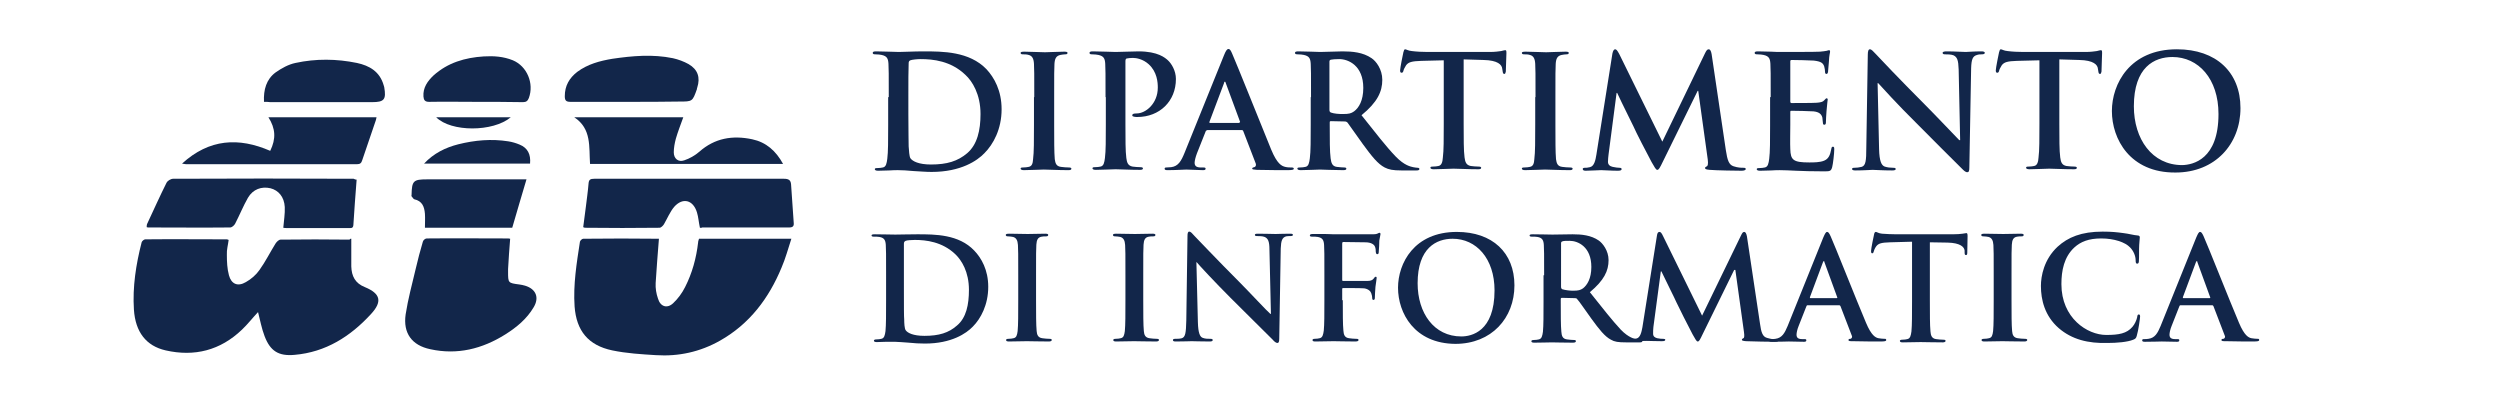 <?xml version="1.0" encoding="utf-8"?>
<!-- Generator: Adobe Illustrator 24.1.0, SVG Export Plug-In . SVG Version: 6.00 Build 0)  -->
<svg version="1.1" id="Primo_piano" xmlns="http://www.w3.org/2000/svg" xmlns:xlink="http://www.w3.org/1999/xlink" x="0px"
	 y="0px" viewBox="0 0 841.9 135.4" style="enable-background:new 0 0 841.9 135.4;" xml:space="preserve">
<style type="text/css">
	.st0{fill:#00A651;}
	.st1{fill:#12264A;}
</style>
<symbol  id="Bush_Left" viewBox="-43.3 -24.3 86.6 48.6">
	<g>
		<g>
			<path class="st0" d="M-33.9-3.5C-25.6,5.4-20.7,18-20.7,18C-24.1,7.5-28.2,2.3-34.9-6.2L-33.9-3.5z"/>
			<path class="st0" d="M-30.5,3.2c0.3,2.3,2.4,11.4,2.4,11.4L-30.3,9c-0.5-2.9,0.8-5.6,0.4-8L-30.5,3.2z"/>
			<path class="st0" d="M-27.7,8.6c0.3,2.3,1.7,9.8,1.7,9.8l-0.5-3.8c0-2.4-0.2-5.7-0.5-8.1L-27.7,8.6z"/>
			<path class="st0" d="M-24.2,13.4c0.2,1.4,3.1,6.6,3.1,6.6l-2.2-2.9c0-1.5-0.2-3.5-0.4-5L-24.2,13.4z"/>
			<path class="st0" d="M-21.2,18.1c0.6,1.2,2.8,6.2,2.8,6.2l-1.3-3.5c-0.3-1.3-1-3-1.6-4.3L-21.2,18.1z"/>
			<path class="st0" d="M-26,10.3c0.3,2.3,1.7,9.8,1.7,9.8l-1.2-4.8c0-2.4,0.4-4.7,0.1-7.1L-26,10.3z"/>
			<path class="st0" d="M-24.5,3.5c1.4,0.9,6.5,3.4,6.5,3.4l-3.3-2.2c-1.8-1.2-5.3-0.6-6.8-1.5L-24.5,3.5z"/>
			<path class="st0" d="M-21.9,6.9c1.9,1.3,6.1,5.1,6.1,5.1l-3.2-2.1c-2.2-1.1-5.1-2.7-7.1-4L-21.9,6.9z"/>
			<path class="st0" d="M-21.8,13.1c1,0.9,3.9,6.2,3.9,6.2l-1.3-3.4c-1.2-0.8-2.8-2-3.9-3L-21.8,13.1z"/>
			<path class="st0" d="M-23.3,9.5c1.6,1,6,5.9,6,5.9l-2.6-3.9c-1.8-0.9-3.5-1.2-5.1-2.2L-23.3,9.5z"/>
			<path class="st0" d="M-33,0.4c0.3,2.3,1.6,12.7,1.6,12.7l-1.4-6.9c-0.5-2.9,0.8-5.6,0.4-8L-33,0.4z"/>
			<path class="st0" d="M-35-1.3c0.3,2.3,1.6,12.7,1.6,12.7l-1.4-6.9c-0.5-2.9,0.8-5.6,0.4-8L-35-1.3z"/>
			<path class="st0" d="M-29.4-0.6c1.5,0.6,10.2,4.3,10.2,4.3L-24,0.6c-1.9-0.8-5.4-0.5-7-1.1L-29.4-0.6z"/>
			<path class="st0" d="M-30-3.3c1.7,0.7,9.7,4.1,9.7,4.1L-25.4-2C-27.5-3-30-2.2-31.8-3L-30-3.3z"/>
		</g>
		<g>
			<path class="st0" d="M-41.1-9.8c17.3-2.8,35.8-10.6,35.8-10.6c-13.5,6.7-22.8,8.7-38,12.1L-41.1-9.8z"/>
			<path class="st0" d="M-29.9-13.6c2.4-1.7,13.1-8,13.1-8l-7.5,3.4c-3.2,2.1-4.2,4.9-6.8,6.7L-29.9-13.6z"/>
			<path class="st0" d="M-21.8-16.4c2.4-1.7,10.9-7,10.9-7l-4.1,2.8c-2.2,2-5.5,4.5-8,6.3L-21.8-16.4z"/>
			<path class="st0" d="M-13.5-18.5c1.5-1,9.4-3.7,9.4-3.7L-9.2-21c-1.4,1.2-3.4,2.8-5,3.8L-13.5-18.5z"/>
			<path class="st0" d="M-5.9-20.7c1.7-0.6,8.8-3.6,8.8-3.6l-4.6,2.2c-1.5,0.9-3.8,1.9-5.7,2.6L-5.9-20.7z"/>
			<path class="st0" d="M-18.4-17c2.4-1.7,10.9-7,10.9-7l-5.7,3.3c-2.2,2-3.8,4-6.4,5.8L-18.4-17z"/>
			<path class="st0" d="M-22.9-10.7c2.4,0,10.3,0.7,10.3,0.7l-5.7,0c-3,0-6.5-2.3-9-2.3L-22.9-10.7z"/>
			<path class="st0" d="M-16.9-12c3.3,0,11.4-0.9,11.4-0.9l-5.5,0.1c-3.4-0.3-8.1-0.5-11.5-0.4L-16.9-12z"/>
			<path class="st0" d="M-11.2-17c2-0.2,9.9-3,9.9-3l-4.5,2.1c-2.1,0-5,0.2-7.1,0.4L-11.2-17z"/>
			<path class="st0" d="M-16.1-14.9c2.7,0,12-1.6,12-1.6l-6.5,1.8c-2.8-0.3-4.9-0.9-7.7-0.9L-16.1-14.9z"/>
			<path class="st0" d="M-35.2-12.6c2.4-1.7,13.4-9.5,13.4-9.5l-7.8,4.8c-3.2,2.1-4.2,4.9-6.8,6.7L-35.2-12.6z"/>
			<path class="st0" d="M-38.9-12.3c2.4-1.7,13.4-9.5,13.4-9.5l-7.8,4.8c-3.2,2.1-4.2,4.9-6.8,6.7L-38.9-12.3z"/>
			<path class="st0" d="M-32-10c2.3,0.3,15.2,1.9,15.2,1.9l-8.2,0c-2.9-0.3-6.4-2.5-8.8-2.8L-32-10z"/>
			<path class="st0" d="M-35.2-8c2.6,0.3,14.5,1.8,14.5,1.8l-8.2-0.5C-32.2-7-34.2-8.9-37-9.2L-35.2-8z"/>
		</g>
		<g>
			<path class="st0" d="M-20-4.8c13.5-2,27.7-7.1,27.7-7.1C-2.8-7.2-10-5.7-21.9-3.3L-20-4.8z"/>
			<path class="st0" d="M-11.4-7c1.9-1.2,10.2-5.6,10.2-5.6L-7-10.3c-2.5,1.5-3.3,3.4-5.3,4.7L-11.4-7z"/>
			<path class="st0" d="M-5.1-9c1.9-1.2,8.5-5,8.5-5l-3.2,2C-1.5-10.7-4.1-8.9-6-7.6L-5.1-9z"/>
			<path class="st0" d="M1.3-10.5c1.2-0.7,7.3-2.6,7.3-2.6l-4,0.9c-1.1,0.8-2.6,1.9-3.9,2.7L1.3-10.5z"/>
			<path class="st0" d="M7.3-12.1c1.4-0.4,6.8-2.5,6.8-2.5l-3.6,1.5c-1.2,0.6-3,1.4-4.4,1.8L7.3-12.1z"/>
			<path class="st0" d="M-2.5-9.5c1.9-1.2,8.5-5,8.5-5l-4.4,2.3c-1.7,1.4-3,2.8-5,4.1L-2.5-9.5z"/>
			<path class="st0" d="M-6-5c1.8,0,8,0.5,8,0.5l-4.5,0c-2.4,0-5-1.6-7-1.7L-6-5z"/>
			<path class="st0" d="M-1.3-5.9c2.5,0,8.9-0.6,8.9-0.6l-4.3,0c-2.7-0.2-6.3-0.3-9-0.3L-1.3-5.9z"/>
			<path class="st0" d="M3.1-9.5c1.6-0.1,7.7-2.1,7.7-2.1l-3.5,1.5c-1.7,0-3.9,0.1-5.6,0.3L3.1-9.5z"/>
			<path class="st0" d="M-0.7-7.9c2.1,0,9.3-1.1,9.3-1.1l-5,1.2C1.4-8-0.2-8.5-2.4-8.5L-0.7-7.9z"/>
			<path class="st0" d="M-15.5-6.3C-13.7-7.5-5.1-13-5.1-13l-6.1,3.4c-2.5,1.5-3.3,3.4-5.3,4.7L-15.5-6.3z"/>
			<path class="st0" d="M-18.4-6.2C-16.6-7.3-8-12.8-8-12.8l-6.1,3.4c-2.5,1.5-3.3,3.4-5.3,4.7L-18.4-6.2z"/>
			<path class="st0" d="M-13.1-4.5c1.8,0.2,11.9,1.3,11.9,1.3l-6.4,0c-2.3-0.2-5-1.7-6.8-2L-13.1-4.5z"/>
			<path class="st0" d="M-15.6-3.1c2,0.2,11.3,1.3,11.3,1.3l-6.4-0.3C-13.3-2.4-14.8-3.7-17-4L-15.6-3.1z"/>
		</g>
		<g>
			<path class="st0" d="M1.7-2.1c12.2-1.7,25.1-6.1,25.1-6.1C17.3-4.1,10.7-2.8,0-0.8L1.7-2.1z"/>
			<path class="st0" d="M9.5-4c1.7-1,9.2-4.8,9.2-4.8l-5.3,2.1c-2.2,1.3-3,3-4.8,4L9.5-4z"/>
			<path class="st0" d="M15.2-5.7c1.7-1,7.7-4.3,7.7-4.3L20-8.3c-1.6,1.2-3.9,2.7-5.7,3.8L15.2-5.7z"/>
			<path class="st0" d="M21-7c1.1-0.6,6.7-2.3,6.7-2.3L24-8.5c-1,0.7-2.4,1.7-3.5,2.3L21-7z"/>
			<path class="st0" d="M26.4-8.3c1.2-0.4,6.2-2.2,6.2-2.2l-3.3,1.3c-1.1,0.5-2.7,1.2-4,1.6L26.4-8.3z"/>
			<path class="st0" d="M17.6-6.1c1.7-1,7.7-4.3,7.7-4.3l-4,2c-1.6,1.2-2.7,2.4-4.5,3.5L17.6-6.1z"/>
			<path class="st0" d="M14.3-2.2c1.7,0,7.3,0.4,7.3,0.4l-4,0c-2.1,0-4.6-1.4-6.3-1.4L14.3-2.2z"/>
			<path class="st0" d="M18.6-3c2.3,0,8.1-0.5,8.1-0.5l-3.9,0c-2.4-0.2-5.7-0.3-8.1-0.3L18.6-3z"/>
			<path class="st0" d="M22.6-6.1c1.4-0.1,7-1.8,7-1.8l-3.2,1.3c-1.5,0-3.5,0.1-5,0.2L22.6-6.1z"/>
			<path class="st0" d="M19.2-4.8c1.9,0,8.4-1,8.4-1l-4.6,1.1c-2-0.2-3.5-0.5-5.5-0.5L19.2-4.8z"/>
			<path class="st0" d="M5.7-3.4c1.7-1,9.5-5.7,9.5-5.7L9.7-6.2c-2.2,1.3-3,3-4.8,4L5.7-3.4z"/>
			<path class="st0" d="M3.1-3.2c1.7-1,9.5-5.7,9.5-5.7L7-6c-2.2,1.3-3,3-4.8,4L3.1-3.2z"/>
			<path class="st0" d="M7.9-1.8c1.6,0.2,10.7,1.1,10.7,1.1l-5.8,0c-2.1-0.2-4.5-1.5-6.2-1.7L7.9-1.8z"/>
			<path class="st0" d="M5.7-0.6C7.5-0.4,16,0.5,16,0.5l-5.8-0.3C7.8,0,6.4-1.2,4.4-1.4L5.7-0.6z"/>
		</g>
		<g>
			<path class="st0" d="M14,2.8c11.1-1.5,22.7-5.2,22.7-5.2c-8.6,3.5-14.5,4.6-24.3,6.3L14,2.8z"/>
			<path class="st0" d="M21.1,1.2C22.6,0.3,29.4-3,29.4-3l-4.8,1.8c-2,1.1-2.7,2.6-4.3,3.5L21.1,1.2z"/>
			<path class="st0" d="M26.2-0.3c1.5-0.9,7-3.7,7-3.7l-2.6,1.5c-1.4,1-3.5,2.4-5.1,3.3L26.2-0.3z"/>
			<path class="st0" d="M31.5-1.4c1-0.5,6-2,6-2l-3.3,0.6c-0.9,0.6-2.2,1.4-3.2,2L31.5-1.4z"/>
			<path class="st0" d="M36.4-2.5C37.5-2.9,42-4.4,42-4.4l-3,1.1c-1,0.5-2.4,1-3.6,1.4L36.4-2.5z"/>
			<path class="st0" d="M28.4-0.6c1.5-0.9,7-3.7,7-3.7l-3.6,1.7c-1.4,1-2.4,2.1-4.1,3L28.4-0.6z"/>
			<path class="st0" d="M25.5,2.7C27,2.7,32.1,3,32.1,3l-3.7,0c-1.9,0-4.1-1.2-5.7-1.2L25.5,2.7z"/>
			<path class="st0" d="M29.4,2c2.1,0,7.3-0.5,7.3-0.5l-3.5,0C31,1.4,28,1.3,25.8,1.3L29.4,2z"/>
			<path class="st0" d="M33-0.6c1.3-0.1,6.3-1.5,6.3-1.5l-2.9,1.1c-1.4,0-3.2,0.1-4.6,0.2L33-0.6z"/>
			<path class="st0" d="M29.9,0.5c1.7,0,7.6-0.8,7.6-0.8l-4.1,0.9c-1.8-0.1-3.1-0.5-4.9-0.5L29.9,0.5z"/>
			<path class="st0" d="M17.7,1.7c1.5-0.9,8.6-4.9,8.6-4.9l-5,2.5c-2,1.1-2.7,2.6-4.3,3.5L17.7,1.7z"/>
			<path class="st0" d="M15.3,1.8c1.5-0.9,8.6-4.9,8.6-4.9l-5,2.5c-2,1.1-2.7,2.5-4.3,3.5L15.3,1.8z"/>
			<path class="st0" d="M19.7,3.1c1.5,0.2,9.7,1,9.7,1l-5.2,0c-1.9-0.2-4.1-1.3-5.6-1.5L19.7,3.1z"/>
			<path class="st0" d="M17.7,4.1C19.3,4.2,26.9,5,26.9,5l-5.2-0.2c-2.2-0.2-3.4-1.1-5.2-1.3L17.7,4.1z"/>
		</g>
		<g>
			<path class="st0" d="M-16.8,0.1c7.6,6.3,13.9,16,13.9,16C-7,8-10.9,4.2-17.2-2L-16.8,0.1z"/>
			<path class="st0" d="M-12.5,5.1c0.5,1.8,3.3,9.1,3.3,9.1l-2.4-4.3c-0.7-2.3-0.1-4.6-0.7-6.6L-12.5,5.1z"/>
			<path class="st0" d="M-9.6,9.2C-9.1,11-7,17.1-7,17.1l-0.9-3c-0.3-2-0.9-4.7-1.5-6.6L-9.6,9.2z"/>
			<path class="st0" d="M-6.3,12.7c0.3,1.1,3.2,5,3.2,5l-2.1-2.1c-0.2-1.2-0.6-2.9-0.9-4L-6.3,12.7z"/>
			<path class="st0" d="M-3.3,16.2c0.6,0.9,3,4.8,3,4.8l-1.5-2.7c-0.4-1-1.1-2.4-1.8-3.3L-3.3,16.2z"/>
			<path class="st0" d="M-8.1,10.5c0.5,1.8,2.6,7.8,2.6,7.8L-7,14.5c-0.3-2-0.3-3.9-0.8-5.8L-8.1,10.5z"/>
			<path class="st0" d="M-7.8,4.7c1.2,0.5,5.5,2,5.5,2l-2.9-1.4c-1.5-0.7-4.2,0.1-5.5-0.4L-7.8,4.7z"/>
			<path class="st0" d="M-5.3,7.1c1.6,0.8,5.4,3.4,5.4,3.4l-2.7-1.4c-1.8-0.6-4.3-1.6-6-2.4L-5.3,7.1z"/>
			<path class="st0" d="M-4.5,12.2c0.9,0.6,3.8,4.6,3.8,4.6l-1.4-2.7c-1.1-0.5-2.5-1.3-3.5-2L-4.5,12.2z"/>
			<path class="st0" d="M-6.1,9.4c1.4,0.6,5.4,4.1,5.4,4.1l-2.6-2.9c-1.5-0.5-2.9-0.5-4.3-1.2L-6.1,9.4z"/>
			<path class="st0" d="M-14.8,3.2c0.5,1.8,2.9,10.2,2.9,10.2l-2-5.5c-0.7-2.3-0.1-4.6-0.7-6.6L-14.8,3.2z"/>
			<path class="st0" d="M-16.6,2.1c0.5,1.8,2.9,10.2,2.9,10.2l-2-5.5c-0.7-2.3-0.1-4.6-0.7-6.6L-16.6,2.1z"/>
			<path class="st0" d="M-12.2,2c1.3,0.3,8.5,2.3,8.5,2.3l-4.2-2c-1.6-0.4-4.2,0.3-5.6,0L-12.2,2z"/>
			<path class="st0" d="M-13-0.2c1.4,0.4,8.1,2.2,8.1,2.2l-4.3-1.6c-1.8-0.6-3.6,0.3-5.2-0.1L-13-0.2z"/>
		</g>
		<g>
			<path class="st0" d="M-1.7,1.4c5,5.2,8.9,13,8.9,13c-2.4-6.5-4.9-9.6-9-14.6L-1.7,1.4z"/>
			<path class="st0" d="M1,5.4c0.3,1.4,1.8,7.1,1.8,7.1L1.4,9.1C1,7.3,1.6,5.6,1.3,4.1L1,5.4z"/>
			<path class="st0" d="M2.8,8.7c0.3,1.4,1.3,6.1,1.3,6.1l-0.4-2.4c-0.1-1.5-0.3-3.6-0.6-5.1L2.8,8.7z"/>
			<path class="st0" d="M4.9,11.6c0.2,0.9,2,4,2,4l-1.3-1.8c-0.1-0.9-0.2-2.2-0.4-3.1L4.9,11.6z"/>
			<path class="st0" d="M6.8,14.4c0.4,0.7,1.8,3.8,1.8,3.8l-0.9-2.2c-0.2-0.8-0.7-1.9-1.1-2.6L6.8,14.4z"/>
			<path class="st0" d="M3.8,9.8c0.3,1.4,1.3,6.1,1.3,6.1l-0.8-3c-0.1-1.5,0.1-3-0.2-4.5L3.8,9.8z"/>
			<path class="st0" d="M4.4,5.4c0.8,0.5,3.8,1.8,3.8,1.8L6.2,6c-1-0.7-3-0.2-3.9-0.7L4.4,5.4z"/>
			<path class="st0" d="M6,7.4c1.1,0.7,3.6,2.9,3.6,2.9L7.8,9.1c-1.3-0.6-3-1.5-4.1-2.2L6,7.4z"/>
			<path class="st0" d="M6.3,11.3C6.9,11.9,8.7,15,8.7,15l-0.8-2.1c-0.7-0.5-1.7-1.2-2.3-1.7L6.3,11.3z"/>
			<path class="st0" d="M5.3,9.1c0.9,0.6,3.6,3.4,3.6,3.4l-1.6-2.3c-1.1-0.5-2-0.6-3-1.2L5.3,9.1z"/>
			<path class="st0" d="M-0.5,3.8c0.3,1.4,1.4,8,1.4,8l-1-4.3c-0.4-1.8,0.2-3.5-0.1-5L-0.5,3.8z"/>
			<path class="st0" d="M-1.7,2.9c0.3,1.4,1.4,8,1.4,8l-1-4.3c-0.4-1.8,0.2-3.5-0.1-5L-1.7,2.9z"/>
			<path class="st0" d="M1.5,3c0.9,0.3,5.9,2.2,5.9,2.2L4.5,3.5c-1.1-0.4-3,0-4-0.4L1.5,3z"/>
			<path class="st0" d="M1,1.3c1,0.4,5.6,2.1,5.6,2.1L3.7,2C2.4,1.4,1.1,2,0,1.6L1,1.3z"/>
		</g>
		<g>
			<path class="st0" d="M10.4,4.1c5.3,4.5,9.1,10.9,9.1,10.9c-2.2-5.3-4.9-8-9.2-12.2L10.4,4.1z"/>
			<path class="st0" d="M13.2,7.5c0.2,1.1,1.5,5.8,1.5,5.8l-1.4-2.8c-0.3-1.5,0.5-2.8,0.3-4L13.2,7.5z"/>
			<path class="st0" d="M15,10.3c0.2,1.1,1.1,5,1.1,5l-0.3-1.9c0-1.2-0.1-2.9-0.3-4.1L15,10.3z"/>
			<path class="st0" d="M17.3,12.7c0.1,0.7,2,3.3,2,3.3l-1.4-1.5c0-0.8-0.1-1.8-0.2-2.5L17.3,12.7z"/>
			<path class="st0" d="M19.2,15.1c0.4,0.6,1.8,3.2,1.8,3.2l-0.8-1.8c-0.2-0.7-0.6-1.5-1-2.2L19.2,15.1z"/>
			<path class="st0" d="M16.1,11.2c0.2,1.1,1.1,5,1.1,5l-0.7-2.4c0-1.2,0.3-2.4,0.1-3.6L16.1,11.2z"/>
			<path class="st0" d="M17,7.7c0.9,0.4,4.2,1.7,4.2,1.7l-2.2-1.1c-1.1-0.6-3.4-0.3-4.4-0.8L17,7.7z"/>
			<path class="st0" d="M18.8,9.4c1.2,0.6,3.9,2.6,3.9,2.6l-2-1.1c-1.4-0.5-3.2-1.4-4.5-2L18.8,9.4z"/>
			<path class="st0" d="M18.8,12.6c0.7,0.5,2.5,3.1,2.5,3.1l-0.8-1.7c-0.8-0.4-1.8-1-2.5-1.5L18.8,12.6z"/>
			<path class="st0" d="M17.8,10.7c1,0.5,3.8,3,3.8,3l-1.7-2c-1.2-0.4-2.2-0.6-3.3-1.1L17.8,10.7z"/>
			<path class="st0" d="M11.6,6.1c0.2,1.1,1,6.4,1,6.4l-0.9-3.5c-0.3-1.5,0.5-2.8,0.3-4L11.6,6.1z"/>
			<path class="st0" d="M10.3,5.3c0.2,1.1,1,6.4,1,6.4l-0.9-3.5c-0.3-1.5,0.5-2.8,0.3-4L10.3,5.3z"/>
			<path class="st0" d="M13.9,5.7c1,0.3,6.5,2.2,6.5,2.2l-3.1-1.6c-1.3-0.4-3.4-0.2-4.5-0.6L13.9,5.7z"/>
			<path class="st0" d="M13.5,4.3c1.1,0.4,6.2,2.1,6.2,2.1L16.5,5c-1.4-0.5-3-0.1-4.1-0.5L13.5,4.3z"/>
		</g>
		<g>
			<path class="st0" d="M22.4,7.2c9.3,2,17.5,6.5,17.5,6.5C34.3,9.7,29.5,8.3,21.7,6L22.4,7.2z"/>
			<path class="st0" d="M27.8,9.3c0.8,1,4.9,4.8,4.9,4.8L29.4,12c-1.1-1.2-0.7-2.8-1.6-3.9L27.8,9.3z"/>
			<path class="st0" d="M31.5,11.1c0.8,1,3.9,4.2,3.9,4.2L34,13.6c-0.6-1.2-1.6-2.7-2.5-3.7L31.5,11.1z"/>
			<path class="st0" d="M35.7,12.5c0.5,0.6,4.2,2.3,4.2,2.3L37.3,14c-0.4-0.7-1-1.6-1.6-2.3L35.7,12.5z"/>
			<path class="st0" d="M39.4,13.9c0.8,0.4,3.9,2.2,3.9,2.2l-2-1.3c-0.6-0.5-1.6-1.2-2.4-1.6L39.4,13.9z"/>
			<path class="st0" d="M33.3,11.5c0.8,1,3.9,4.2,3.9,4.2l-2.2-2c-0.6-1.2-0.8-2.3-1.7-3.4L33.3,11.5z"/>
			<path class="st0" d="M32.9,7.9c1.4,0,6.4-0.1,6.4-0.1l-3.4-0.2c-1.8-0.1-4.7,1.1-6.2,1.1L32.9,7.9z"/>
			<path class="st0" d="M36,8.8c1.9,0.1,6.5,0.8,6.5,0.8l-3.2-0.2c-2.1,0.1-5,0-7-0.1L36,8.8z"/>
			<path class="st0" d="M37.6,11.7c1.1,0.2,4.8,1.9,4.8,1.9l-1.9-1.3c-1.3-0.1-2.9-0.2-4.1-0.4L37.6,11.7z"/>
			<path class="st0" d="M35.5,10.4c1.6,0.1,6.5,1.2,6.5,1.2l-3.2-1.1c-1.8,0.1-3.2,0.4-4.9,0.3L35.5,10.4z"/>
			<path class="st0" d="M25,8.6c0.8,1,4.5,5.6,4.5,5.6l-2.9-2.9c-1.1-1.2-0.7-2.8-1.6-3.9L25,8.6z"/>
			<path class="st0" d="M22.9,8.3c0.8,1,4.5,5.6,4.5,5.6l-2.9-2.9c-1.1-1.2-0.7-2.8-1.6-3.9L22.9,8.3z"/>
			<path class="st0" d="M27.8,7.2c1.5-0.1,9.7-0.6,9.7-0.6l-4.9-0.2c-1.9,0.1-4.7,1.2-6.2,1.3L27.8,7.2z"/>
			<path class="st0" d="M26.6,6.1c1.6-0.1,9.3-0.6,9.3-0.6l-5,0c-2.1,0.1-4,1.1-5.7,1.2L26.6,6.1z"/>
		</g>
	</g>
</symbol>
<g>
	<g>
		<path class="st1" d="M221.9,80.4c-0.4,5.1-0.8,10-1.1,14.9c-0.1,1.8,0.2,3.6,0.8,5.3c0.8,2.7,3.1,3.4,5.1,1.5c1.6-1.5,3-3.4,4-5.4
			c2.4-4.7,3.8-9.8,4.4-15.1c0-0.4,0.2-0.8,0.3-1.2c10.2,0,20.4,0,31.1,0c-1.1,3.4-2,6.7-3.3,9.7c-4.3,10.4-10.8,19-20.7,24.6
			c-6.7,3.8-14,5.4-21.6,4.9c-4.9-0.3-9.9-0.6-14.7-1.6c-8.1-1.7-12.1-6.6-12.7-14.8c-0.5-7.4,0.7-14.6,1.8-21.8
			c0.1-0.4,0.7-1,1.1-1C205,80.3,213.4,80.3,221.9,80.4C221.9,80.4,221.9,80.4,221.9,80.4z"/>
		<path class="st1" d="M235.7,76.7c-0.4-1.8-0.5-3.6-1-5.2c-1.3-4.2-4.8-5.1-7.7-1.8c-1.4,1.7-2.3,3.9-3.4,5.8
			c-0.3,0.5-1,1.2-1.5,1.2c-8.4,0.1-16.7,0.1-25.1,0c-0.2,0-0.3-0.1-0.6-0.2c0.3-2.3,0.6-4.6,0.9-6.9c0.3-2.6,0.7-5.2,0.9-7.8
			c0.1-1.3,0.6-1.6,1.9-1.6c9.6,0,19.2,0,28.7,0c11.7,0,23.5,0,35.2,0c1.5,0,2.3,0.4,2.4,1.9c0.3,4.3,0.6,8.7,0.9,13
			c0.1,1-0.3,1.5-1.5,1.5c-9.8,0-19.5,0-29.3,0C236.1,76.8,236,76.7,235.7,76.7z"/>
		<path class="st1" d="M230.1,39.5c-0.9,2.5-1.8,4.8-2.5,7.2c-0.4,1.5-0.7,3.1-0.7,4.6c0,2.1,1.5,3.4,3.5,2.7
			c1.8-0.6,3.6-1.6,5.1-2.9c5.2-4.6,11.2-5.6,17.8-4.2c4.7,1,8,3.9,10.4,8.3c-21.8,0-43.3,0-65,0c-0.4-5.7,0.6-11.8-5.3-15.7
			C205.6,39.5,217.8,39.5,230.1,39.5z"/>
		<path class="st1" d="M211.6,34.3c-6.5,0-13,0-19.5,0c-1.5,0-1.9-0.5-1.9-1.9c0-3.5,1.5-6.1,4.2-8.2c3.5-2.6,7.6-3.7,11.8-4.4
			c6.8-1,13.6-1.6,20.4-0.2c1.8,0.4,3.7,1.1,5.3,2c3.1,1.8,4,4.5,2.9,7.9c-0.1,0.2-0.1,0.3-0.1,0.5c-1.5,4.2-1.5,4.2-5.9,4.2
			C223.1,34.3,217.3,34.3,211.6,34.3z"/>
	</g>
	<g>
		<path class="st1" d="M118.3,80.4c0,3.2,0,6.3,0,9.3c0.1,3.3,1.3,5.7,4.6,7c5.3,2.2,5.9,4.9,2,9.1c-6.9,7.5-15.2,12.8-25.7,13.7
			c-5.4,0.5-8.2-1.3-10.1-6.3c-1-2.6-1.5-5.4-2.2-8.1c-1.8,1.9-3.5,4.1-5.4,5.9c-7.3,7-16,9.2-25.7,7c-6.6-1.5-10.2-6.2-10.7-13.7
			c-0.5-7.7,0.7-15.3,2.6-22.7c0.1-0.4,0.8-1,1.2-1c9.2-0.1,18.4,0,27.5,0c0.2,0,0.3,0.1,0.6,0.2c-0.2,1.7-0.7,3.3-0.6,5
			c0,2.3,0.1,4.7,0.7,6.9c0.8,3,3,3.9,5.7,2.3c1.8-1,3.5-2.5,4.6-4.1c2-2.8,3.6-6,5.4-8.9c0.4-0.6,1.1-1.3,1.7-1.3
			c7.7-0.1,15.5-0.1,23.2,0C118,80.3,118.2,80.4,118.3,80.4z"/>
		<path class="st1" d="M120.1,60.5c-0.4,5.2-0.8,10.3-1.1,15.3c-0.1,1.2-0.9,1-1.6,1c-6.9,0-13.8,0-20.7,0c-0.5,0-1,0-1.3-0.1
			c0.2-2.4,0.6-4.7,0.5-7c-0.2-3.4-2.1-5.6-4.8-6.3c-3-0.7-5.9,0.3-7.6,3.2c-1.6,2.8-2.8,5.8-4.3,8.7c-0.3,0.6-1.1,1.3-1.7,1.3
			c-9.2,0.1-18.5,0-27.7,0c-0.1,0-0.2-0.1-0.4-0.1c0-0.3,0-0.7,0.1-1c2.2-4.7,4.3-9.4,6.6-14c0.3-0.6,1.4-1.3,2.2-1.3
			c20.3-0.1,40.5-0.1,60.8,0C119.4,60.4,119.8,60.5,120.1,60.5z"/>
		<path class="st1" d="M61.3,55.1c9.2-8.4,19.1-8.9,29.7-4.3c2-4.1,1.8-7.5-0.6-11.3c12.2,0,24.2,0,36.4,0c-0.1,0.3-0.1,0.6-0.2,0.9
			c-1.5,4.5-3.1,9-4.6,13.5c-0.3,1-0.7,1.4-1.8,1.4c-19.2,0-38.3,0-57.5,0C62.4,55.3,62.1,55.2,61.3,55.1z"/>
		<path class="st1" d="M88.9,34.3c-0.2-4.1,0.8-7.6,3.9-9.9c2-1.4,4.3-2.7,6.7-3.2c6.9-1.5,13.9-1.4,20.7,0c4.2,0.9,7.7,2.9,9,7.5
			c0.1,0.2,0.1,0.4,0.2,0.7c0.7,4.1,0,5-4.1,5c-11.4,0-22.9,0-34.3,0C90.4,34.3,89.7,34.3,88.9,34.3z"/>
	</g>
	<g>
		<path class="st1" d="M171.8,80.4c-0.3,3.5-0.5,6.8-0.7,10.2c0,0.3,0,0.6,0,0.9c0,3.8,0,3.8,3.8,4.3c0.6,0.1,1.3,0.2,1.9,0.4
			c3.7,1.1,4.9,4,2.9,7.3c-2.3,3.9-5.7,6.7-9.5,9.1c-7.8,4.9-16.2,7-25.3,5c-6.2-1.3-9.2-5.4-8.3-11.7c0.8-5.2,2.2-10.3,3.4-15.4
			c0.7-3,1.5-6.1,2.4-9.1c0.1-0.5,0.8-1.1,1.3-1.1c9.2-0.1,18.3,0,27.5,0C171.4,80.3,171.6,80.4,171.8,80.4z"/>
		<path class="st1" d="M172.5,76.7c-9.6,0-19.4,0-29.4,0c0-1.6,0.1-3.2,0-4.7c-0.2-2.4-0.9-4.3-3.6-4.9c-0.3-0.1-0.6-0.7-0.9-1
			c-0.1-0.1,0-0.3,0-0.5c0.1-4.7,0.6-5.2,5.2-5.2c10.5,0,20.9,0,31.4,0c0.7,0,1.4,0,2.1,0C175.6,66,174.1,71.3,172.5,76.7z"/>
		<path class="st1" d="M160.2,34.3c-5.2,0-10.5-0.1-15.7,0c-1.4,0-1.8-0.6-1.9-1.8c-0.2-3,1.4-5.2,3.4-7.1c4.8-4.3,10.6-6,16.9-6.4
			c3.3-0.2,6.6,0,9.8,1.3c4.8,2,7.2,7.8,5.4,12.7c-0.4,1-0.9,1.4-2,1.4C170.8,34.3,165.5,34.3,160.2,34.3z"/>
		<path class="st1" d="M142.8,55.1c3.3-3.5,7.2-5.4,11.5-6.5c5.6-1.4,11.2-1.9,16.9-1c1.3,0.2,2.6,0.6,3.8,1.1
			c2.7,1.1,3.8,3.3,3.5,6.4C166.8,55.1,155,55.1,142.8,55.1z"/>
		<path class="st1" d="M172,39.5c-6,5-20.1,5-25.1,0C155.3,39.5,163.6,39.5,172,39.5z"/>
	</g>
</g>
<g>
	<path class="st1" d="M299.3,32.7c0-8.1,0-9.5-0.1-11.2c-0.1-1.8-0.5-2.6-2.3-3c-0.4-0.1-1.3-0.2-2.1-0.2c-0.6,0-0.9-0.1-0.9-0.5
		c0-0.4,0.4-0.5,1.2-0.5c2.8,0,6.1,0.2,7.6,0.2c1.6,0,5-0.2,8.2-0.2c6.6,0,15.5,0,21.3,6c2.6,2.8,5.1,7.2,5.1,13.5
		c0,6.7-2.8,11.8-5.8,14.8c-2.4,2.5-7.9,6.3-17.8,6.3c-1.9,0-4.1-0.2-6.1-0.3c-2-0.2-3.9-0.3-5.2-0.3c-0.6,0-1.7,0-3,0.1
		c-1.2,0-2.6,0.1-3.7,0.1c-0.7,0-1.1-0.2-1.1-0.5c0-0.3,0.2-0.4,0.8-0.4c0.8,0,1.4-0.1,1.9-0.2c1.1-0.2,1.3-1.4,1.5-2.9
		c0.3-2.2,0.3-6.4,0.3-11.3V32.7z M305.9,38.6c0,5.6,0.1,9.7,0.1,10.7c0.1,1.3,0.2,3.4,0.6,4c0.7,1,2.8,2.1,6.9,2.1
		c5.4,0,9-1.1,12.2-3.8c3.4-2.9,4.5-7.7,4.5-13.2c0-6.7-2.8-11.1-5.1-13.2c-4.9-4.7-10.9-5.3-15.1-5.3c-1.1,0-3,0.2-3.4,0.4
		c-0.5,0.2-0.6,0.5-0.6,1.1c-0.1,1.8-0.1,6.4-0.1,10.6V38.6z"/>
	<path class="st1" d="M348.3,32.7c0-8.1,0-9.5-0.1-11.2c-0.1-1.8-0.6-2.7-1.8-3c-0.6-0.2-1.3-0.2-1.9-0.2c-0.5,0-0.8-0.1-0.8-0.5
		c0-0.3,0.4-0.4,1.3-0.4c2,0,5.4,0.2,6.9,0.2c1.3,0,4.5-0.2,6.5-0.2c0.7,0,1.1,0.1,1.1,0.4c0,0.4-0.3,0.5-0.8,0.5s-1,0.1-1.6,0.2
		c-1.4,0.3-1.9,1.2-2,3c-0.1,1.7-0.1,3.2-0.1,11.2v9.3c0,5.1,0,9.3,0.2,11.6c0.2,1.4,0.5,2.4,2.1,2.6c0.7,0.1,1.9,0.2,2.7,0.2
		c0.6,0,0.8,0.2,0.8,0.4c0,0.4-0.4,0.5-1,0.5c-3.5,0-6.8-0.2-8.3-0.2c-1.2,0-4.6,0.2-6.7,0.2c-0.7,0-1.1-0.2-1.1-0.5
		c0-0.3,0.2-0.4,0.8-0.4c0.8,0,1.4-0.1,1.9-0.2c1.1-0.2,1.4-1.1,1.5-2.6c0.3-2.2,0.3-6.4,0.3-11.6V32.7z"/>
	<path class="st1" d="M372.3,32.7c0-8.1,0-9.5-0.1-11.2c-0.1-1.8-0.5-2.6-2.3-3c-0.4-0.1-1.3-0.2-2.1-0.2c-0.6,0-0.9-0.1-0.9-0.5
		c0-0.4,0.4-0.5,1.2-0.5c2.8,0,6.1,0.2,7.6,0.2c2.2,0,5.2-0.2,7.7-0.2c6.6,0,9,2.2,9.9,3c1.2,1.1,2.7,3.5,2.7,6.3
		c0,7.5-5.5,12.8-13,12.8c-0.3,0-0.8,0-1.1-0.1c-0.3-0.1-0.6-0.1-0.6-0.5c0-0.4,0.4-0.6,1.5-0.6c3,0,7.1-3.3,7.1-8.7
		c0-1.7-0.2-5.3-3.1-7.9c-1.9-1.7-4.1-2.1-5.3-2.1c-0.8,0-1.6,0.1-2.1,0.2c-0.3,0.1-0.4,0.4-0.4,1v21.2c0,4.9,0,9.1,0.3,11.3
		c0.2,1.5,0.5,2.6,2.1,2.9c0.7,0.1,1.9,0.2,2.7,0.2c0.6,0,0.8,0.2,0.8,0.4c0,0.4-0.4,0.5-1,0.5c-3.5,0-6.8-0.2-8.2-0.2
		c-1.2,0-4.6,0.2-6.7,0.2c-0.7,0-1.1-0.2-1.1-0.5c0-0.3,0.2-0.4,0.8-0.4c0.8,0,1.4-0.1,1.9-0.2c1.1-0.2,1.3-1.4,1.5-2.9
		c0.3-2.2,0.3-6.4,0.3-11.3V32.7z"/>
	<path class="st1" d="M406.5,43.9c-0.3,0-0.4,0.1-0.5,0.4l-2.9,7.3c-0.5,1.3-0.8,2.6-0.8,3.2c0,1,0.5,1.6,2.1,1.6h0.8
		c0.6,0,0.8,0.1,0.8,0.4c0,0.4-0.3,0.5-0.9,0.5c-1.7,0-4-0.2-5.6-0.2c-0.6,0-3.5,0.2-6.3,0.2c-0.7,0-1-0.1-1-0.5
		c0-0.3,0.2-0.4,0.6-0.4c0.5,0,1.2-0.1,1.6-0.1c2.4-0.3,3.4-2.1,4.5-4.8l13.3-32.9c0.6-1.5,1-2.1,1.5-2.1c0.5,0,0.8,0.5,1.3,1.7
		c1.3,2.9,9.8,24.1,13.1,32.2c2,4.8,3.5,5.5,4.7,5.8c0.8,0.2,1.6,0.2,2.2,0.2c0.4,0,0.7,0.1,0.7,0.4c0,0.4-0.5,0.5-2.4,0.5
		c-1.9,0-5.8,0-10-0.1c-1-0.1-1.6-0.1-1.6-0.4c0-0.3,0.2-0.4,0.7-0.5c0.4-0.1,0.7-0.6,0.5-1.2l-4.2-10.9c-0.1-0.3-0.3-0.4-0.5-0.4
		H406.5z M417.3,41.3c0.3,0,0.3-0.2,0.3-0.3l-4.8-13c-0.1-0.2-0.1-0.5-0.3-0.5c-0.2,0-0.3,0.3-0.3,0.5l-4.9,13
		c-0.1,0.2,0,0.4,0.2,0.4H417.3z"/>
	<path class="st1" d="M441.5,32.7c0-8.1,0-9.5-0.1-11.2c-0.1-1.8-0.5-2.6-2.3-3c-0.4-0.1-1.3-0.2-2.1-0.2c-0.6,0-0.9-0.1-0.9-0.5
		c0-0.4,0.4-0.5,1.2-0.5c2.8,0,6.1,0.2,7.3,0.2c1.8,0,5.8-0.2,7.5-0.2c3.3,0,6.9,0.3,9.8,2.3c1.5,1,3.6,3.7,3.6,7.3
		c0,3.9-1.6,7.5-7,11.9c4.7,5.9,8.4,10.7,11.5,13.9c3,3.1,5.1,3.4,5.9,3.6c0.6,0.1,1.1,0.2,1.5,0.2s0.6,0.2,0.6,0.4
		c0,0.4-0.4,0.5-1,0.5h-5c-3,0-4.3-0.3-5.7-1c-2.3-1.2-4.3-3.7-7.3-7.8c-2.1-2.9-4.6-6.5-5.2-7.3c-0.3-0.3-0.6-0.4-1-0.4l-4.6-0.1
		c-0.3,0-0.4,0.1-0.4,0.4V42c0,4.9,0,9.1,0.3,11.3c0.2,1.5,0.5,2.7,2.1,2.9c0.8,0.1,2,0.2,2.6,0.2c0.4,0,0.6,0.2,0.6,0.4
		c0,0.4-0.4,0.5-1.1,0.5c-3.1,0-7-0.2-7.8-0.2c-1,0-4.3,0.2-6.5,0.2c-0.7,0-1.1-0.2-1.1-0.5c0-0.3,0.2-0.4,0.8-0.4
		c0.8,0,1.4-0.1,1.9-0.2c1.1-0.2,1.3-1.4,1.5-2.9c0.3-2.2,0.3-6.4,0.3-11.3V32.7z M447.7,36.9c0,0.6,0.1,0.8,0.5,1
		c1.1,0.4,2.7,0.5,4,0.5c2.1,0,2.8-0.2,3.8-0.9c1.6-1.2,3.1-3.6,3.1-7.9c0-7.5-5-9.7-8.1-9.7c-1.3,0-2.3,0.1-2.8,0.2
		c-0.4,0.1-0.5,0.3-0.5,0.7V36.9z"/>
	<path class="st1" d="M486.5,20.3l-7.9,0.2c-3.1,0.1-4.3,0.4-5.1,1.5c-0.5,0.8-0.8,1.4-0.9,1.9c-0.1,0.4-0.3,0.6-0.6,0.6
		c-0.4,0-0.5-0.3-0.5-0.8c0-0.8,1-5.7,1.1-6.1c0.2-0.7,0.3-1,0.6-1c0.4,0,1,0.5,2.3,0.6c1.5,0.2,3.6,0.3,5.3,0.3h21
		c1.7,0,2.9-0.2,3.7-0.3c0.8-0.2,1.2-0.3,1.4-0.3c0.4,0,0.4,0.3,0.4,1.1c0,1.1-0.2,4.8-0.2,6.1c-0.1,0.5-0.2,0.8-0.5,0.8
		c-0.4,0-0.5-0.3-0.6-1.1l-0.1-0.6c-0.1-1.4-1.5-2.9-6.3-3l-6.7-0.2v21.7c0,4.9,0,9.1,0.3,11.3c0.2,1.5,0.5,2.6,2.1,2.9
		c0.7,0.1,1.9,0.2,2.7,0.2c0.6,0,0.8,0.2,0.8,0.4c0,0.4-0.4,0.5-1,0.5c-3.5,0-6.8-0.2-8.3-0.2c-1.2,0-4.6,0.2-6.7,0.2
		c-0.7,0-1.1-0.2-1.1-0.5c0-0.3,0.2-0.4,0.8-0.4c0.8,0,1.4-0.1,1.9-0.2c1.1-0.2,1.4-1.4,1.5-2.9c0.3-2.2,0.3-6.4,0.3-11.3V20.3z"/>
	<path class="st1" d="M517.1,32.7c0-8.1,0-9.5-0.1-11.2c-0.1-1.8-0.6-2.7-1.8-3c-0.6-0.2-1.3-0.2-1.9-0.2c-0.5,0-0.8-0.1-0.8-0.5
		c0-0.3,0.4-0.4,1.3-0.4c2,0,5.4,0.2,6.9,0.2c1.3,0,4.5-0.2,6.5-0.2c0.7,0,1.1,0.1,1.1,0.4c0,0.4-0.3,0.5-0.8,0.5
		c-0.5,0-1,0.1-1.6,0.2c-1.4,0.3-1.9,1.2-2,3c-0.1,1.7-0.1,3.2-0.1,11.2v9.3c0,5.1,0,9.3,0.2,11.6c0.2,1.4,0.5,2.4,2.1,2.6
		c0.7,0.1,1.9,0.2,2.7,0.2c0.6,0,0.8,0.2,0.8,0.4c0,0.4-0.4,0.5-1,0.5c-3.5,0-6.8-0.2-8.3-0.2c-1.2,0-4.6,0.2-6.7,0.2
		c-0.7,0-1.1-0.2-1.1-0.5c0-0.3,0.2-0.4,0.8-0.4c0.8,0,1.4-0.1,1.9-0.2c1.1-0.2,1.4-1.1,1.5-2.6c0.3-2.2,0.3-6.4,0.3-11.6V32.7z"/>
	<path class="st1" d="M543,18c0.2-0.9,0.5-1.4,0.9-1.4s0.7,0.3,1.4,1.6l14.5,29.5l14.4-29.8c0.4-0.8,0.7-1.3,1.2-1.3
		c0.5,0,0.8,0.5,1,1.6l4.8,32.4c0.5,3.3,1,4.9,2.6,5.4c1.5,0.5,2.6,0.5,3.3,0.5c0.5,0,0.8,0.1,0.8,0.4c0,0.4-0.6,0.6-1.4,0.6
		c-1.3,0-8.6-0.1-10.8-0.3c-1.2-0.1-1.5-0.3-1.5-0.6c0-0.3,0.2-0.4,0.6-0.6c0.3-0.1,0.5-0.8,0.3-2.3l-3.2-23.1h-0.2l-11.6,23.6
		c-1.2,2.5-1.5,3-2,3c-0.5,0-1-1.1-1.9-2.6c-1.3-2.4-5.5-10.5-6.1-12c-0.5-1.1-3.7-7.4-5.5-11.3h-0.2L541.7,52
		c-0.1,1-0.2,1.6-0.2,2.5c0,1,0.7,1.5,1.6,1.7c1,0.2,1.7,0.3,2.2,0.3c0.4,0,0.8,0.1,0.8,0.4c0,0.5-0.5,0.6-1.3,0.6
		c-2.2,0-4.6-0.2-5.6-0.2c-1,0-3.6,0.2-5.2,0.2c-0.5,0-1-0.1-1-0.6c0-0.3,0.3-0.4,0.8-0.4c0.4,0,0.8,0,1.6-0.2
		c1.5-0.3,1.9-2.4,2.2-4.2L543,18z"/>
	<path class="st1" d="M596.3,32.7c0-8.1,0-9.5-0.1-11.2c-0.1-1.8-0.5-2.6-2.3-3c-0.4-0.1-1.3-0.2-2.1-0.2c-0.6,0-0.9-0.1-0.9-0.5
		c0-0.4,0.4-0.5,1.2-0.5c1.4,0,3,0.1,4.3,0.1c1.4,0.1,2.6,0.1,3.3,0.1c1.7,0,12.2,0,13.2-0.1c1-0.1,1.9-0.2,2.3-0.3
		c0.3-0.1,0.6-0.2,0.8-0.2s0.3,0.2,0.3,0.5c0,0.4-0.3,1-0.4,3.4c-0.1,0.5-0.2,2.9-0.3,3.5c-0.1,0.3-0.2,0.6-0.5,0.6
		c-0.4,0-0.5-0.3-0.5-0.7c0-0.4-0.1-1.3-0.3-1.9c-0.4-1-0.9-1.6-3.5-1.9c-0.9-0.1-6.5-0.2-7.5-0.2c-0.3,0-0.4,0.2-0.4,0.5v13.4
		c0,0.4,0.1,0.6,0.4,0.6c1.2,0,7.3,0,8.5-0.1c1.3-0.1,2.1-0.3,2.5-0.8c0.4-0.4,0.6-0.7,0.8-0.7c0.2,0,0.4,0.1,0.4,0.4
		s-0.2,1.2-0.4,3.9c-0.1,1.1-0.2,3.2-0.2,3.6c0,0.4,0,1-0.5,1c-0.4,0-0.5-0.2-0.5-0.5c-0.1-0.5-0.1-1.2-0.2-1.9
		c-0.3-1.1-1-1.9-3-2.1c-1-0.1-6.3-0.2-7.5-0.2c-0.3,0-0.3,0.2-0.3,0.5v4.2c0,1.8-0.1,6.7,0,8.2c0.1,3.7,1,4.5,6.4,4.5
		c1.4,0,3.6,0,5-0.6s2-1.7,2.4-3.9c0.1-0.6,0.2-0.8,0.6-0.8c0.4,0,0.4,0.4,0.4,1c0,1.2-0.4,4.8-0.7,5.9c-0.4,1.4-0.8,1.4-2.9,1.4
		c-4,0-6.9-0.1-9.2-0.2c-2.3-0.1-3.9-0.2-5.5-0.2c-0.6,0-1.7,0-3,0.1c-1.2,0-2.6,0.1-3.7,0.1c-0.7,0-1.1-0.2-1.1-0.5
		c0-0.3,0.2-0.4,0.8-0.4c0.8,0,1.4-0.1,1.9-0.2c1.1-0.2,1.3-1.4,1.5-2.9c0.3-2.2,0.3-6.4,0.3-11.3V32.7z"/>
	<path class="st1" d="M632.8,50.2c0.1,4.1,0.8,5.5,1.9,5.9c0.9,0.3,1.9,0.4,2.8,0.4c0.6,0,0.9,0.1,0.9,0.4c0,0.4-0.5,0.5-1.2,0.5
		c-3.4,0-5.6-0.2-6.6-0.2c-0.5,0-3,0.2-5.7,0.2c-0.7,0-1.2-0.1-1.2-0.5c0-0.3,0.3-0.4,0.8-0.4c0.7,0,1.6-0.1,2.4-0.3
		c1.4-0.4,1.6-2,1.6-6.6l0.5-31.2c0-1.1,0.2-1.8,0.7-1.8c0.6,0,1.1,0.7,2,1.6c0.6,0.7,8.7,9.2,16.4,16.9
		c3.6,3.6,10.8,11.2,11.7,12.1h0.3l-0.5-23.8c-0.1-3.2-0.5-4.2-1.8-4.8c-0.8-0.3-2.1-0.3-2.8-0.3c-0.6,0-0.8-0.2-0.8-0.5
		c0-0.4,0.6-0.5,1.4-0.5c2.8,0,5.3,0.2,6.4,0.2c0.6,0,2.6-0.2,5.2-0.2c0.7,0,1.2,0.1,1.2,0.5c0,0.3-0.3,0.5-1,0.5
		c-0.5,0-1,0-1.6,0.2c-1.5,0.4-1.9,1.5-2,4.5l-0.6,33.4c0,1.2-0.2,1.6-0.7,1.6c-0.6,0-1.2-0.6-1.8-1.2c-3.3-3.2-10.1-10.1-15.6-15.6
		c-5.8-5.7-11.7-12.2-12.6-13.2h-0.2L632.8,50.2z"/>
	<path class="st1" d="M687.1,20.3l-7.9,0.2c-3.1,0.1-4.3,0.4-5.1,1.5c-0.5,0.8-0.8,1.4-0.9,1.9c-0.1,0.4-0.3,0.6-0.6,0.6
		c-0.4,0-0.5-0.3-0.5-0.8c0-0.8,1-5.7,1.1-6.1c0.2-0.7,0.3-1,0.6-1c0.4,0,1,0.5,2.3,0.6c1.5,0.2,3.6,0.3,5.3,0.3h21
		c1.7,0,2.9-0.2,3.7-0.3c0.8-0.2,1.2-0.3,1.4-0.3c0.4,0,0.4,0.3,0.4,1.1c0,1.1-0.2,4.8-0.2,6.1c-0.1,0.5-0.2,0.8-0.5,0.8
		c-0.4,0-0.5-0.3-0.6-1.1l-0.1-0.6c-0.1-1.4-1.5-2.9-6.3-3l-6.7-0.2v21.7c0,4.9,0,9.1,0.3,11.3c0.2,1.5,0.5,2.6,2.1,2.9
		c0.7,0.1,1.9,0.2,2.7,0.2c0.6,0,0.8,0.2,0.8,0.4c0,0.4-0.4,0.5-1,0.5c-3.5,0-6.8-0.2-8.3-0.2c-1.2,0-4.6,0.2-6.7,0.2
		c-0.7,0-1.1-0.2-1.1-0.5c0-0.3,0.2-0.4,0.8-0.4c0.8,0,1.4-0.1,1.9-0.2c1.1-0.2,1.4-1.4,1.5-2.9c0.3-2.2,0.3-6.4,0.3-11.3V20.3z"/>
	<path class="st1" d="M711.2,37.4c0-9.1,6-20.8,21.9-20.8c13.2,0,21.4,7.7,21.4,19.8c0,12.1-8.5,21.7-21.9,21.7
		C717.3,58.2,711.2,46.8,711.2,37.4z M747.1,38.4c0-11.9-6.8-19.2-15.5-19.2c-6.1,0-13,3.4-13,16.6c0,11,6.1,19.8,16.3,19.8
		C738.5,55.5,747.1,53.7,747.1,38.4z"/>
	<path class="st1" d="M298.4,92.7c0-7.3,0-8.6-0.1-10.2c-0.1-1.6-0.5-2.4-2.1-2.7c-0.4-0.1-1.2-0.1-1.9-0.1c-0.5,0-0.8-0.1-0.8-0.4
		c0-0.3,0.3-0.4,1.1-0.4c2.5,0,5.6,0.1,6.9,0.1c1.5,0,4.5-0.1,7.4-0.1c6,0,14,0,19.2,5.5c2.4,2.5,4.7,6.5,4.7,12.2
		c0,6-2.5,10.7-5.2,13.4c-2.2,2.3-7.2,5.7-16.1,5.7c-1.7,0-3.7-0.1-5.5-0.3c-1.8-0.1-3.5-0.3-4.7-0.3c-0.5,0-1.6,0-2.7,0
		c-1.1,0-2.4,0.1-3.3,0.1c-0.6,0-1-0.1-1-0.5c0-0.2,0.2-0.4,0.8-0.4c0.7,0,1.3-0.1,1.7-0.2c1-0.2,1.2-1.2,1.4-2.6
		c0.2-2,0.2-5.8,0.2-10.2V92.7z M304.4,97.9c0,5.1,0,8.8,0.1,9.7c0,1.2,0.1,3.1,0.5,3.6c0.6,0.9,2.5,1.9,6.3,1.9c4.9,0,8.2-1,11-3.5
		c3.1-2.6,4-7,4-12c0-6.1-2.5-10-4.6-12c-4.4-4.2-9.9-4.8-13.6-4.8c-1,0-2.7,0.1-3.1,0.3c-0.4,0.2-0.6,0.4-0.6,1c0,1.6,0,5.8,0,9.6
		V97.9z"/>
	<path class="st1" d="M342.9,92.7c0-7.3,0-8.6-0.1-10.2c-0.1-1.6-0.6-2.4-1.6-2.7c-0.5-0.1-1.2-0.2-1.7-0.2c-0.5,0-0.8-0.1-0.8-0.5
		c0-0.3,0.4-0.4,1.2-0.4c1.8,0,4.8,0.1,6.2,0.1c1.2,0,4-0.1,5.9-0.1c0.6,0,1,0.1,1,0.4c0,0.4-0.3,0.5-0.8,0.5s-0.9,0-1.4,0.1
		c-1.3,0.2-1.7,1.1-1.8,2.7c-0.1,1.5-0.1,2.9-0.1,10.2v8.4c0,4.7,0,8.4,0.2,10.5c0.1,1.3,0.5,2.2,1.9,2.4c0.7,0.1,1.7,0.2,2.4,0.2
		c0.5,0,0.8,0.1,0.8,0.4c0,0.3-0.4,0.5-0.9,0.5c-3.2,0-6.2-0.1-7.5-0.1c-1.1,0-4.1,0.1-6,0.1c-0.6,0-1-0.1-1-0.5
		c0-0.2,0.2-0.4,0.8-0.4c0.7,0,1.3-0.1,1.7-0.2c1-0.2,1.2-1,1.4-2.4c0.2-2,0.2-5.8,0.2-10.5V92.7z"/>
	<path class="st1" d="M379,92.7c0-7.3,0-8.6-0.1-10.2c-0.1-1.6-0.6-2.4-1.6-2.7c-0.5-0.1-1.2-0.2-1.7-0.2c-0.5,0-0.8-0.1-0.8-0.5
		c0-0.3,0.4-0.4,1.2-0.4c1.8,0,4.8,0.1,6.2,0.1c1.2,0,4-0.1,5.9-0.1c0.6,0,1,0.1,1,0.4c0,0.4-0.3,0.5-0.8,0.5c-0.5,0-0.9,0-1.4,0.1
		c-1.3,0.2-1.7,1.1-1.8,2.7c-0.1,1.5-0.1,2.9-0.1,10.2v8.4c0,4.7,0,8.4,0.2,10.5c0.1,1.3,0.5,2.2,1.9,2.4c0.7,0.1,1.7,0.2,2.4,0.2
		c0.5,0,0.8,0.1,0.8,0.4c0,0.3-0.4,0.5-0.9,0.5c-3.2,0-6.2-0.1-7.5-0.1c-1.1,0-4.1,0.1-6,0.1c-0.6,0-1-0.1-1-0.5
		c0-0.2,0.2-0.4,0.8-0.4c0.7,0,1.3-0.1,1.7-0.2c1-0.2,1.2-1,1.4-2.4c0.2-2,0.2-5.8,0.2-10.5V92.7z"/>
	<path class="st1" d="M403.4,108.5c0.1,3.7,0.7,5,1.7,5.3c0.8,0.3,1.7,0.3,2.5,0.3c0.5,0,0.8,0.1,0.8,0.4c0,0.4-0.4,0.5-1.1,0.5
		c-3.1,0-5-0.1-6-0.1c-0.4,0-2.7,0.1-5.2,0.1c-0.6,0-1.1,0-1.1-0.5c0-0.3,0.3-0.4,0.8-0.4c0.6,0,1.5,0,2.2-0.2
		c1.2-0.4,1.4-1.8,1.5-6l0.4-28.3c0-1,0.1-1.6,0.6-1.6c0.5,0,1,0.6,1.8,1.5c0.6,0.6,7.9,8.3,14.9,15.3c3.3,3.3,9.7,10.2,10.6,10.9
		h0.2l-0.5-21.6c0-2.9-0.5-3.8-1.6-4.3c-0.7-0.3-1.9-0.3-2.5-0.3c-0.6,0-0.8-0.1-0.8-0.4c0-0.4,0.5-0.4,1.2-0.4
		c2.5,0,4.8,0.1,5.8,0.1c0.5,0,2.4-0.1,4.7-0.1c0.6,0,1.1,0,1.1,0.4c0,0.3-0.3,0.4-0.9,0.4c-0.5,0-0.9,0-1.4,0.1
		c-1.3,0.4-1.7,1.4-1.8,4.1l-0.5,30.3c0,1.1-0.2,1.5-0.6,1.5c-0.5,0-1.1-0.5-1.6-1.1c-3-2.9-9.2-9.2-14.2-14.1
		c-5.2-5.2-10.6-11-11.4-12h-0.1L403.4,108.5z"/>
	<path class="st1" d="M452.2,101.1c0,4.6,0,8.2,0.2,10.2c0.1,1.4,0.4,2.4,1.9,2.6c0.7,0.1,1.7,0.2,2.4,0.2c0.6,0,0.8,0.1,0.8,0.4
		c0,0.3-0.3,0.5-1.1,0.5c-3,0-6-0.1-7.3-0.1c-1.2,0-4.3,0.1-6.1,0.1c-0.7,0-1-0.1-1-0.5c0-0.2,0.2-0.4,0.7-0.4
		c0.7,0,1.3-0.1,1.7-0.2c1-0.2,1.2-1.2,1.4-2.6c0.2-2,0.2-5.6,0.2-10.2v-8.4c0-7.3,0-8.6-0.1-10.2c-0.1-1.6-0.5-2.4-2.1-2.7
		c-0.4-0.1-1.2-0.1-1.9-0.1c-0.5,0-0.8-0.1-0.8-0.4c0-0.4,0.4-0.5,1.1-0.5c1.2,0,2.6,0,3.9,0c1.2,0,2.4,0.1,3,0.1
		c1.8,0,11.6,0,12.7,0c0.9,0,1.5,0,2-0.2c0.3-0.1,0.5-0.3,0.8-0.3c0.2,0,0.3,0.2,0.3,0.4c0,0.3-0.2,0.9-0.4,2.2
		c0,0.5-0.1,3.3-0.2,3.9c0,0.4-0.1,0.7-0.5,0.7c-0.3,0-0.4-0.2-0.5-0.8c0-0.4,0-1.2-0.3-1.8c-0.3-0.7-1.3-1.4-3.2-1.4l-7.4-0.1
		c-0.3,0-0.4,0.1-0.4,0.7v12c0,0.3,0,0.4,0.3,0.4l6.1,0c0.8,0,1.5,0,2.2,0c0.9,0,1.6-0.2,2.1-0.9c0.2-0.3,0.3-0.5,0.6-0.5
		c0.2,0,0.3,0.1,0.3,0.4s-0.2,1.5-0.4,3c-0.1,1-0.2,3.2-0.2,3.5c0,0.4,0,0.9-0.5,0.9c-0.3,0-0.4-0.3-0.4-0.7s-0.1-0.9-0.3-1.5
		c-0.2-0.7-1-1.5-2.4-1.7c-1.2-0.1-6.3-0.1-7.1-0.1c-0.2,0-0.3,0.1-0.3,0.4V101.1z"/>
	<path class="st1" d="M470.8,96.9c0-8.2,5.4-18.8,19.8-18.8c12,0,19.4,7,19.4,18c0,11-7.7,19.7-19.9,19.7
		C476.3,115.7,470.8,105.4,470.8,96.9z M503.3,97.8c0-10.8-6.2-17.4-14.1-17.4c-5.5,0-11.8,3.1-11.8,15c0,10,5.5,17.9,14.7,17.9
		C495.5,113.3,503.3,111.7,503.3,97.8z"/>
	<path class="st1" d="M520,92.7c0-7.3,0-8.6-0.1-10.2c-0.1-1.6-0.5-2.4-2.1-2.7c-0.4-0.1-1.2-0.1-1.9-0.1c-0.5,0-0.8-0.1-0.8-0.4
		c0-0.3,0.3-0.4,1.1-0.4c2.5,0,5.6,0.1,6.6,0.1c1.6,0,5.3-0.1,6.8-0.1c3,0,6.2,0.3,8.8,2.1c1.3,0.9,3.3,3.4,3.3,6.6
		c0,3.6-1.5,6.8-6.3,10.8c4.3,5.4,7.6,9.6,10.4,12.6c2.7,2.8,4.7,3.1,5.4,3.3c0.5,0.1,1,0.1,1.3,0.1s0.6,0.1,0.6,0.4
		c0,0.4-0.3,0.5-0.9,0.5h-4.6c-2.7,0-3.9-0.2-5.1-0.9c-2.1-1.1-3.9-3.4-6.6-7.1c-1.9-2.6-4.1-5.9-4.8-6.6c-0.2-0.3-0.5-0.3-0.9-0.3
		l-4.2-0.1c-0.2,0-0.4,0.1-0.4,0.4v0.7c0,4.5,0,8.3,0.2,10.3c0.1,1.4,0.4,2.4,1.9,2.6c0.7,0.1,1.8,0.2,2.4,0.2
		c0.4,0,0.6,0.1,0.6,0.4c0,0.3-0.3,0.5-1,0.5c-2.8,0-6.3-0.1-7.1-0.1c-0.9,0-3.9,0.1-5.9,0.1c-0.6,0-1-0.1-1-0.5
		c0-0.2,0.2-0.4,0.8-0.4c0.7,0,1.3-0.1,1.7-0.2c1-0.2,1.2-1.2,1.4-2.6c0.2-2,0.2-5.8,0.2-10.2V92.7z M525.7,96.5
		c0,0.5,0.1,0.7,0.4,0.9c1,0.3,2.4,0.5,3.6,0.5c1.9,0,2.5-0.2,3.4-0.8c1.4-1.1,2.8-3.3,2.8-7.2c0-6.8-4.5-8.8-7.3-8.8
		c-1.2,0-2.1,0-2.5,0.2c-0.3,0.1-0.4,0.3-0.4,0.7V96.5z"/>
	<path class="st1" d="M558,79.3c0.1-0.8,0.4-1.2,0.8-1.2s0.7,0.2,1.3,1.5l13.1,26.7l13.1-27c0.4-0.8,0.6-1.2,1.1-1.2
		c0.4,0,0.7,0.5,0.9,1.5l4.4,29.4c0.4,3,0.9,4.4,2.4,4.8c1.4,0.4,2.4,0.5,3,0.5c0.4,0,0.8,0,0.8,0.3c0,0.4-0.6,0.5-1.2,0.5
		c-1.2,0-7.8-0.1-9.7-0.2c-1.1-0.1-1.4-0.2-1.4-0.5c0-0.2,0.2-0.4,0.5-0.5c0.3-0.1,0.4-0.7,0.2-2.1l-2.9-20.9H584l-10.5,21.4
		c-1.1,2.3-1.3,2.7-1.8,2.7c-0.4,0-0.9-1-1.7-2.4c-1.2-2.2-4.9-9.6-5.5-10.9c-0.4-1-3.3-6.7-5-10.3h-0.2l-2.5,18.7
		c-0.1,0.9-0.1,1.5-0.1,2.3c0,0.9,0.6,1.3,1.4,1.5c0.9,0.2,1.5,0.2,2,0.2c0.4,0,0.7,0.1,0.7,0.3c0,0.4-0.4,0.5-1.2,0.5
		c-2,0-4.2-0.1-5-0.1c-0.9,0-3.2,0.1-4.8,0.1c-0.5,0-0.9-0.1-0.9-0.5c0-0.2,0.3-0.3,0.8-0.3c0.4,0,0.7,0,1.4-0.1
		c1.3-0.3,1.7-2.2,2-3.8L558,79.3z"/>
	<path class="st1" d="M608.7,102.8c-0.2,0-0.3,0.1-0.4,0.4l-2.6,6.6c-0.5,1.2-0.7,2.4-0.7,2.9c0,0.9,0.4,1.5,1.9,1.5h0.7
		c0.6,0,0.7,0.1,0.7,0.4c0,0.4-0.3,0.5-0.8,0.5c-1.5,0-3.6-0.1-5.1-0.1c-0.5,0-3.2,0.1-5.7,0.1c-0.6,0-0.9-0.1-0.9-0.5
		c0-0.3,0.2-0.4,0.6-0.4c0.4,0,1.1,0,1.5-0.1c2.2-0.3,3.1-1.9,4.1-4.3L614,80c0.6-1.4,0.9-1.9,1.3-1.9c0.4,0,0.7,0.4,1.2,1.5
		c1.2,2.6,8.8,21.8,11.9,29.1c1.8,4.3,3.2,5,4.2,5.2c0.7,0.1,1.4,0.2,2,0.2c0.4,0,0.6,0,0.6,0.4c0,0.4-0.4,0.5-2.2,0.5
		c-1.7,0-5.2,0-9.1-0.1c-0.9,0-1.4,0-1.4-0.4c0-0.3,0.2-0.4,0.7-0.4c0.3-0.1,0.7-0.5,0.4-1.1l-3.8-9.9c-0.1-0.2-0.2-0.3-0.5-0.3
		H608.7z M618.5,100.4c0.2,0,0.3-0.1,0.2-0.3l-4.3-11.8c0-0.2-0.1-0.4-0.2-0.4c-0.1,0-0.2,0.2-0.3,0.4l-4.4,11.8
		c0,0.2,0,0.3,0.2,0.3H618.5z"/>
	<path class="st1" d="M643.7,81.4l-7.2,0.2c-2.8,0.1-3.9,0.3-4.7,1.4c-0.5,0.7-0.7,1.3-0.8,1.7c-0.1,0.4-0.2,0.6-0.5,0.6
		c-0.3,0-0.4-0.2-0.4-0.8c0-0.8,0.9-5.1,1-5.5c0.1-0.6,0.3-0.9,0.6-0.9c0.4,0,0.9,0.5,2.1,0.6c1.4,0.1,3.2,0.2,4.8,0.2h19
		c1.5,0,2.6-0.1,3.3-0.2c0.7-0.1,1.1-0.2,1.3-0.2c0.3,0,0.4,0.3,0.4,1c0,1-0.1,4.3-0.1,5.6c0,0.5-0.1,0.8-0.4,0.8
		c-0.4,0-0.5-0.2-0.5-1l0-0.5c-0.1-1.2-1.4-2.6-5.7-2.7l-6-0.1v19.7c0,4.4,0,8.2,0.2,10.3c0.1,1.3,0.4,2.4,1.9,2.6
		c0.7,0.1,1.7,0.2,2.4,0.2c0.5,0,0.8,0.1,0.8,0.4c0,0.3-0.4,0.5-0.9,0.5c-3.2,0-6.2-0.1-7.5-0.1c-1.1,0-4.1,0.1-6,0.1
		c-0.6,0-1-0.1-1-0.5c0-0.2,0.2-0.4,0.8-0.4c0.7,0,1.3-0.1,1.7-0.2c1-0.2,1.2-1.2,1.4-2.6c0.2-2,0.2-5.8,0.2-10.2V81.4z"/>
	<path class="st1" d="M671.4,92.7c0-7.3,0-8.6-0.1-10.2c-0.1-1.6-0.6-2.4-1.6-2.7c-0.5-0.1-1.2-0.2-1.7-0.2c-0.5,0-0.8-0.1-0.8-0.5
		c0-0.3,0.4-0.4,1.2-0.4c1.8,0,4.8,0.1,6.2,0.1c1.2,0,4-0.1,5.9-0.1c0.6,0,1,0.1,1,0.4c0,0.4-0.3,0.5-0.8,0.5c-0.5,0-0.9,0-1.4,0.1
		c-1.3,0.2-1.7,1.1-1.8,2.7c-0.1,1.5-0.1,2.9-0.1,10.2v8.4c0,4.7,0,8.4,0.2,10.5c0.1,1.3,0.5,2.2,1.9,2.4c0.7,0.1,1.7,0.2,2.4,0.2
		c0.5,0,0.8,0.1,0.8,0.4c0,0.3-0.4,0.5-0.9,0.5c-3.2,0-6.2-0.1-7.5-0.1c-1.1,0-4.1,0.1-6,0.1c-0.6,0-1-0.1-1-0.5
		c0-0.2,0.2-0.4,0.8-0.4c0.7,0,1.3-0.1,1.7-0.2c1-0.2,1.2-1,1.4-2.4c0.2-2,0.2-5.8,0.2-10.5V92.7z"/>
	<path class="st1" d="M693.3,110.5c-4.7-4.1-6-9.5-6-14.2c0-3.3,1-8.9,5.6-13.2c3.5-3.2,8-5.1,15.2-5.1c3,0,4.8,0.2,7,0.5
		c1.8,0.2,3.4,0.7,4.8,0.8c0.5,0,0.7,0.3,0.7,0.6c0,0.4-0.1,1-0.2,2.6c-0.1,1.6,0,4.2-0.1,5.2c0,0.7-0.1,1.1-0.6,1.1
		c-0.4,0-0.5-0.4-0.5-1.1c0-1.5-0.7-3.2-1.9-4.4c-1.6-1.7-5.3-3-9.7-3c-4.2,0-6.9,1.1-9,3c-3.5,3.2-4.4,7.8-4.4,12.4
		c0,11.4,8.7,17.1,15.1,17.1c4.3,0,6.9-0.5,8.8-2.7c0.8-0.9,1.4-2.3,1.6-3.2c0.1-0.8,0.2-1,0.6-1c0.3,0,0.4,0.3,0.4,0.7
		c0,0.6-0.6,4.8-1.1,6.4c-0.2,0.8-0.4,1.1-1.2,1.4c-1.9,0.8-5.6,1.1-8.6,1.1C703.2,115.7,697.7,114.3,693.3,110.5z"/>
	<path class="st1" d="M734.3,102.8c-0.2,0-0.3,0.1-0.4,0.4l-2.6,6.6c-0.5,1.2-0.7,2.4-0.7,2.9c0,0.9,0.4,1.5,1.9,1.5h0.7
		c0.6,0,0.7,0.1,0.7,0.4c0,0.4-0.3,0.5-0.8,0.5c-1.5,0-3.6-0.1-5.1-0.1c-0.5,0-3.2,0.1-5.7,0.1c-0.6,0-0.9-0.1-0.9-0.5
		c0-0.3,0.2-0.4,0.6-0.4c0.4,0,1.1,0,1.5-0.1c2.2-0.3,3.1-1.9,4.1-4.3l12-29.8c0.6-1.4,0.9-1.9,1.3-1.9c0.4,0,0.7,0.4,1.2,1.5
		c1.2,2.6,8.8,21.8,11.9,29.1c1.8,4.3,3.2,5,4.2,5.2c0.7,0.1,1.4,0.2,2,0.2c0.4,0,0.6,0,0.6,0.4c0,0.4-0.4,0.5-2.2,0.5
		c-1.7,0-5.2,0-9.1-0.1c-0.9,0-1.4,0-1.4-0.4c0-0.3,0.2-0.4,0.7-0.4c0.3-0.1,0.7-0.5,0.4-1.1l-3.8-9.9c-0.1-0.2-0.2-0.3-0.5-0.3
		H734.3z M744.1,100.4c0.2,0,0.3-0.1,0.2-0.3L740,88.3c0-0.2-0.1-0.4-0.2-0.4c-0.1,0-0.2,0.2-0.3,0.4l-4.4,11.8c0,0.2,0,0.3,0.2,0.3
		H744.1z"/>
</g>
</svg>
